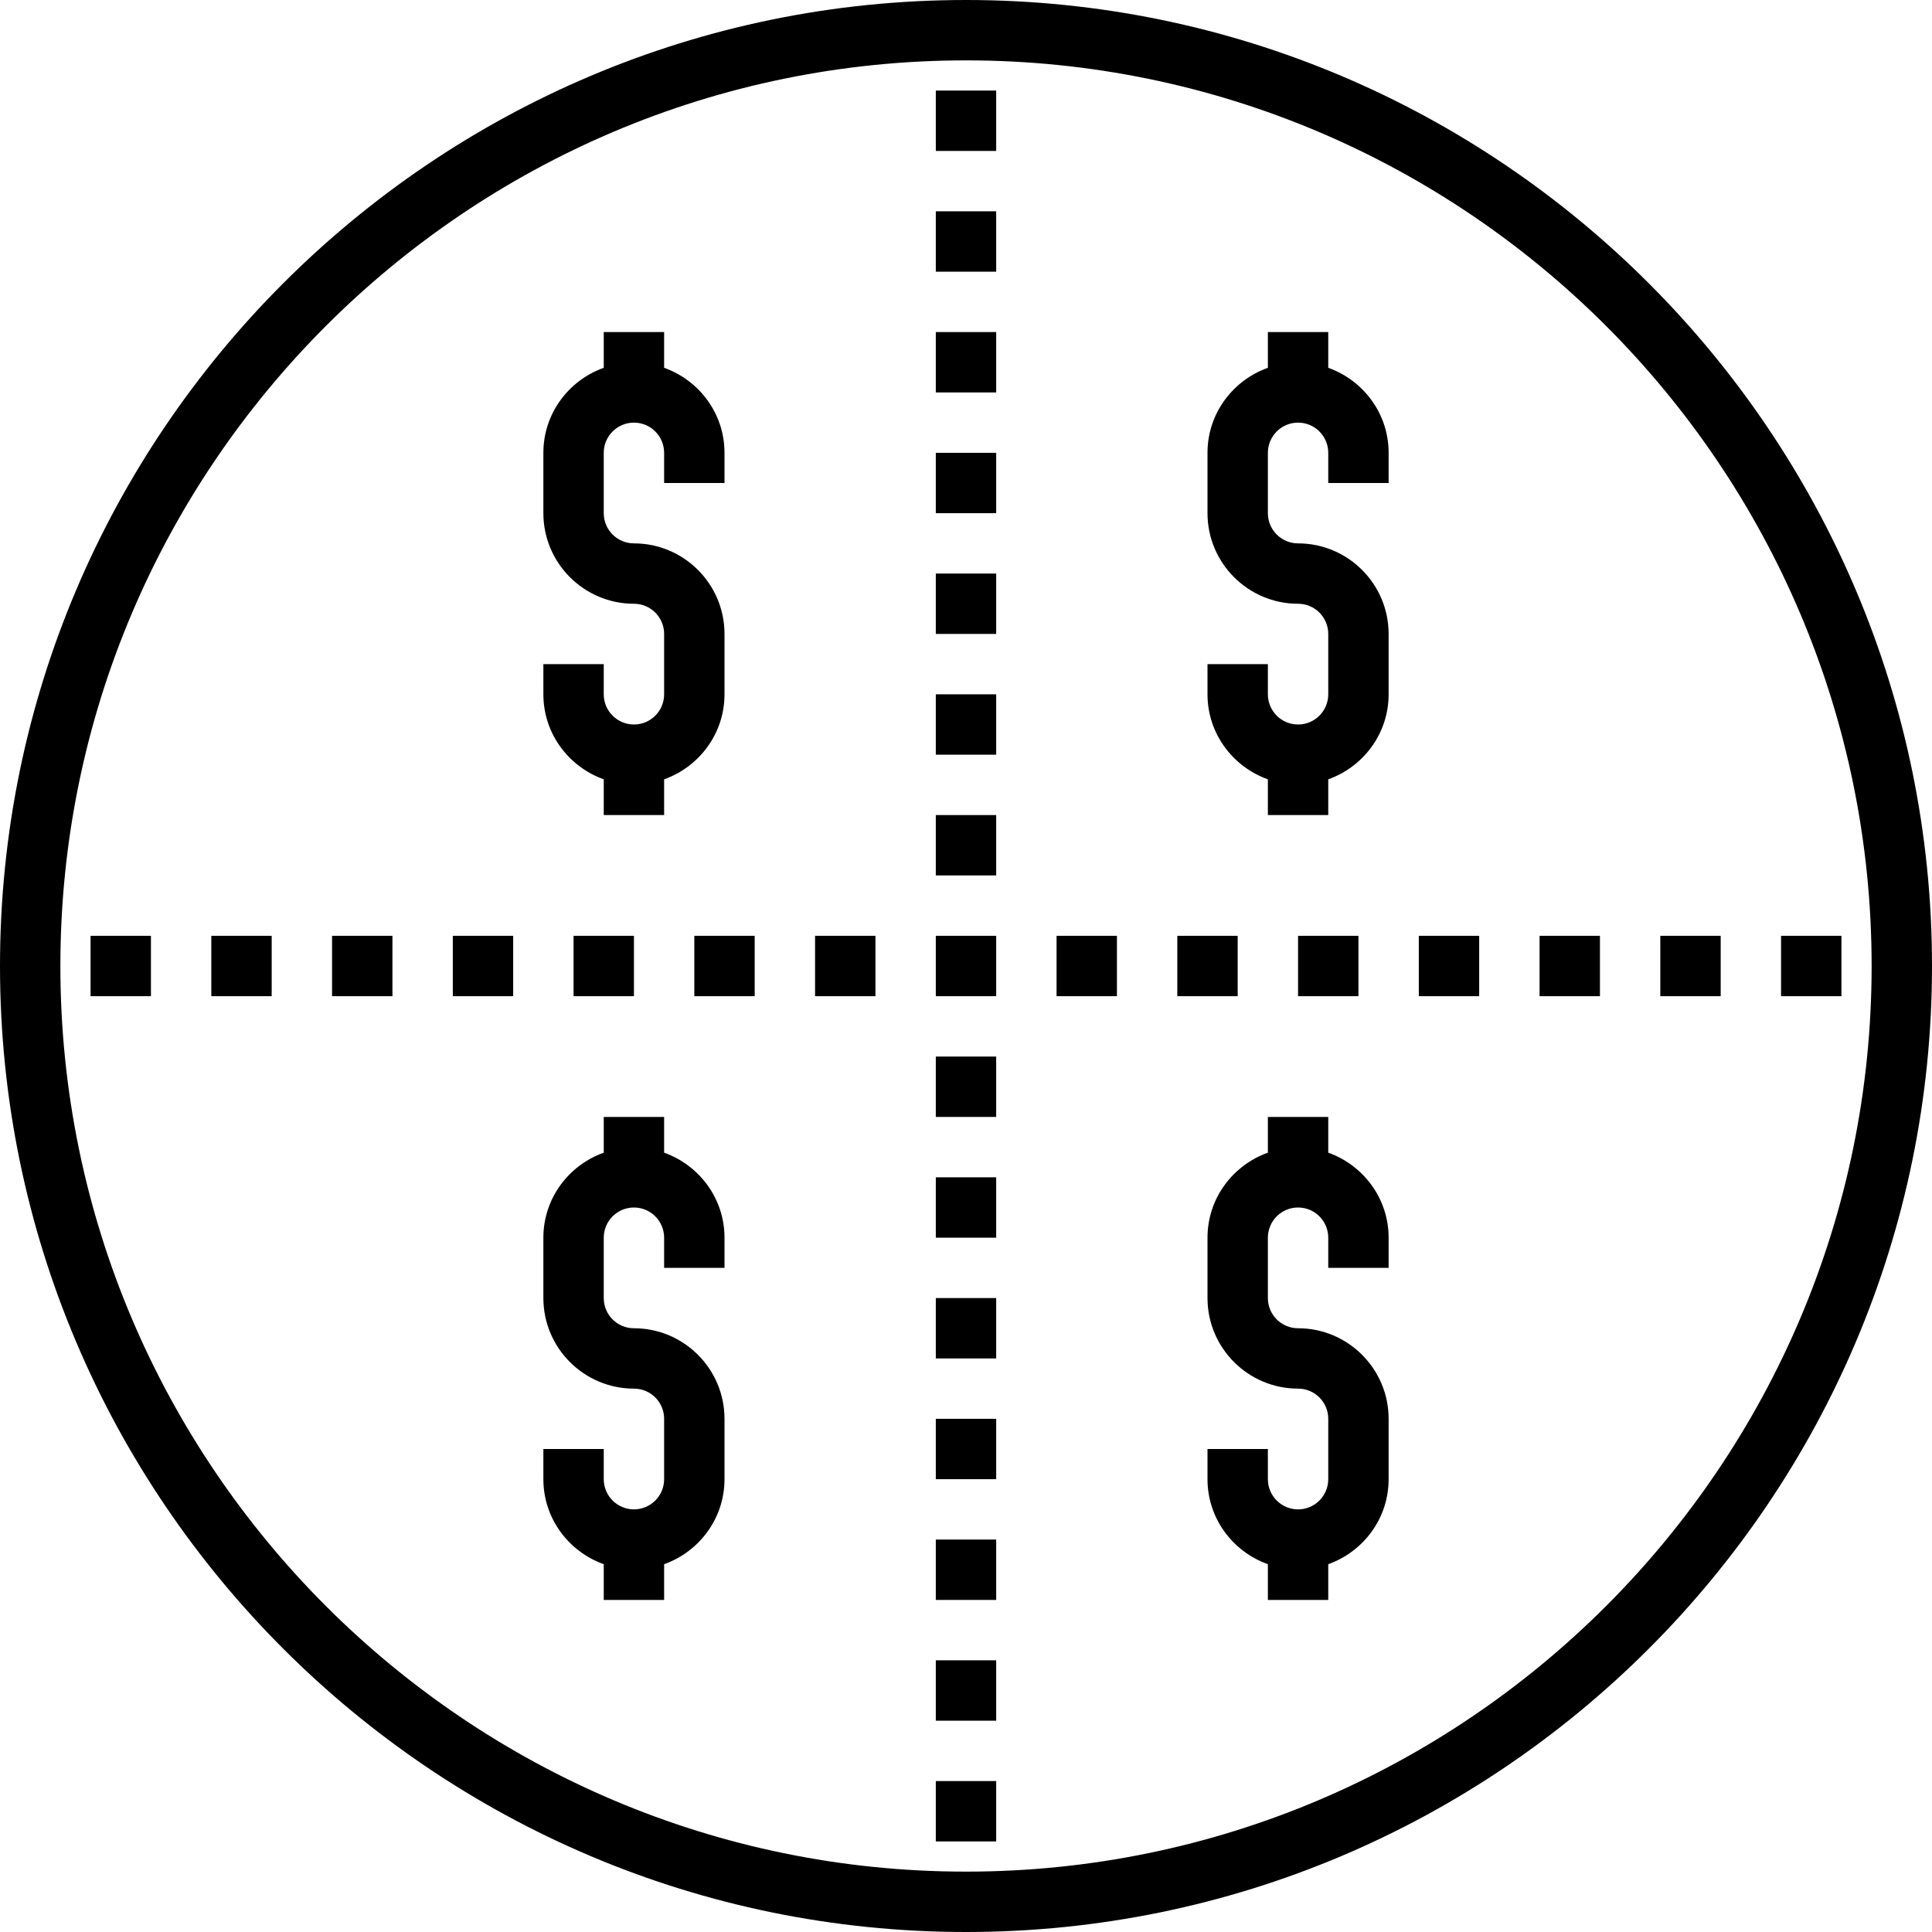 <?xml version="1.0" encoding="iso-8859-1"?>
<!-- Generator: Adobe Illustrator 19.0.0, SVG Export Plug-In . SVG Version: 6.00 Build 0)  -->
<svg version="1.1" id="Capa_1" xmlns="http://www.w3.org/2000/svg" xmlns:xlink="http://www.w3.org/1999/xlink" x="0px" y="0px"
	 viewBox="0 0 64 64" style="enable-background:new 0 0 64 64;" xml:space="preserve">
<g>
	<g id="money-management-divide-cut-budget_1_">
		<path d="M32,0C14.355,0,0,14.355,0,32s14.355,32,32,32s32-14.355,32-32S49.645,0,32,0z M32,62C15.458,62,2,48.542,2,32
			S15.458,2,32,2s30,13.458,30,30S48.542,62,32,62z"/>
		<path d="M44,12.184V11h-2v1.184c-1.161,0.414-2,1.514-2,2.816v2c0,1.654,1.346,3,3,3c0.552,0,1,0.448,1,1v2c0,0.552-0.448,1-1,1
			s-1-0.448-1-1v-1h-2v1c0,1.302,0.839,2.402,2,2.816V27h2v-1.184c1.161-0.414,2-1.514,2-2.816v-2c0-1.654-1.346-3-3-3
			c-0.552,0-1-0.448-1-1v-2c0-0.552,0.448-1,1-1s1,0.448,1,1v1h2v-1C46,13.698,45.161,12.598,44,12.184z"/>
		<path d="M20,25.816V27h2v-1.184c1.161-0.414,2-1.514,2-2.816v-2c0-1.654-1.346-3-3-3c-0.552,0-1-0.448-1-1v-2c0-0.552,0.448-1,1-1
			s1,0.448,1,1v1h2v-1c0-1.302-0.839-2.402-2-2.816V11h-2v1.184c-1.161,0.414-2,1.514-2,2.816v2c0,1.654,1.346,3,3,3
			c0.552,0,1,0.448,1,1v2c0,0.552-0.448,1-1,1s-1-0.448-1-1v-1h-2v1C18,24.302,18.839,25.402,20,25.816z"/>
		<path d="M44,38.184V37h-2v1.184c-1.161,0.414-2,1.514-2,2.816v2c0,1.654,1.346,3,3,3c0.552,0,1,0.448,1,1v2c0,0.552-0.448,1-1,1
			s-1-0.448-1-1v-1h-2v1c0,1.302,0.839,2.402,2,2.816V53h2v-1.184c1.161-0.414,2-1.514,2-2.816v-2c0-1.654-1.346-3-3-3
			c-0.552,0-1-0.448-1-1v-2c0-0.552,0.448-1,1-1s1,0.448,1,1v1h2v-1C46,39.698,45.161,38.598,44,38.184z"/>
		<path d="M22,38.184V37h-2v1.184c-1.161,0.414-2,1.514-2,2.816v2c0,1.654,1.346,3,3,3c0.552,0,1,0.448,1,1v2c0,0.552-0.448,1-1,1
			s-1-0.448-1-1v-1h-2v1c0,1.302,0.839,2.402,2,2.816V53h2v-1.184c1.161-0.414,2-1.514,2-2.816v-2c0-1.654-1.346-3-3-3
			c-0.552,0-1-0.448-1-1v-2c0-0.552,0.448-1,1-1s1,0.448,1,1v1h2v-1C24,39.698,23.161,38.598,22,38.184z"/>
		<rect x="31" y="3" width="2" height="2"/>
		<rect x="31" y="7" width="2" height="2"/>
		<rect x="31" y="11" width="2" height="2"/>
		<rect x="31" y="15" width="2" height="2"/>
		<rect x="31" y="19" width="2" height="2"/>
		<rect x="31" y="23" width="2" height="2"/>
		<rect x="31" y="27" width="2" height="2"/>
		<rect x="31" y="31" width="2" height="2"/>
		<rect x="31" y="35" width="2" height="2"/>
		<rect x="31" y="39" width="2" height="2"/>
		<rect x="31" y="43" width="2" height="2"/>
		<rect x="31" y="47" width="2" height="2"/>
		<rect x="31" y="51" width="2" height="2"/>
		<rect x="31" y="55" width="2" height="2"/>
		<rect x="31" y="59" width="2" height="2"/>
		<rect x="59" y="31" width="2" height="2"/>
		<rect x="55" y="31" width="2" height="2"/>
		<rect x="51" y="31" width="2" height="2"/>
		<rect x="47" y="31" width="2" height="2"/>
		<rect x="43" y="31" width="2" height="2"/>
		<rect x="39" y="31" width="2" height="2"/>
		<rect x="35" y="31" width="2" height="2"/>
		<rect x="27" y="31" width="2" height="2"/>
		<rect x="23" y="31" width="2" height="2"/>
		<rect x="19" y="31" width="2" height="2"/>
		<rect x="15" y="31" width="2" height="2"/>
		<rect x="11" y="31" width="2" height="2"/>
		<rect x="7" y="31" width="2" height="2"/>
		<rect x="3" y="31" width="2" height="2"/>
	</g>
	<g id="Layer_1_17_">
	</g>
</g>
<g>
</g>
<g>
</g>
<g>
</g>
<g>
</g>
<g>
</g>
<g>
</g>
<g>
</g>
<g>
</g>
<g>
</g>
<g>
</g>
<g>
</g>
<g>
</g>
<g>
</g>
<g>
</g>
<g>
</g>
</svg>
